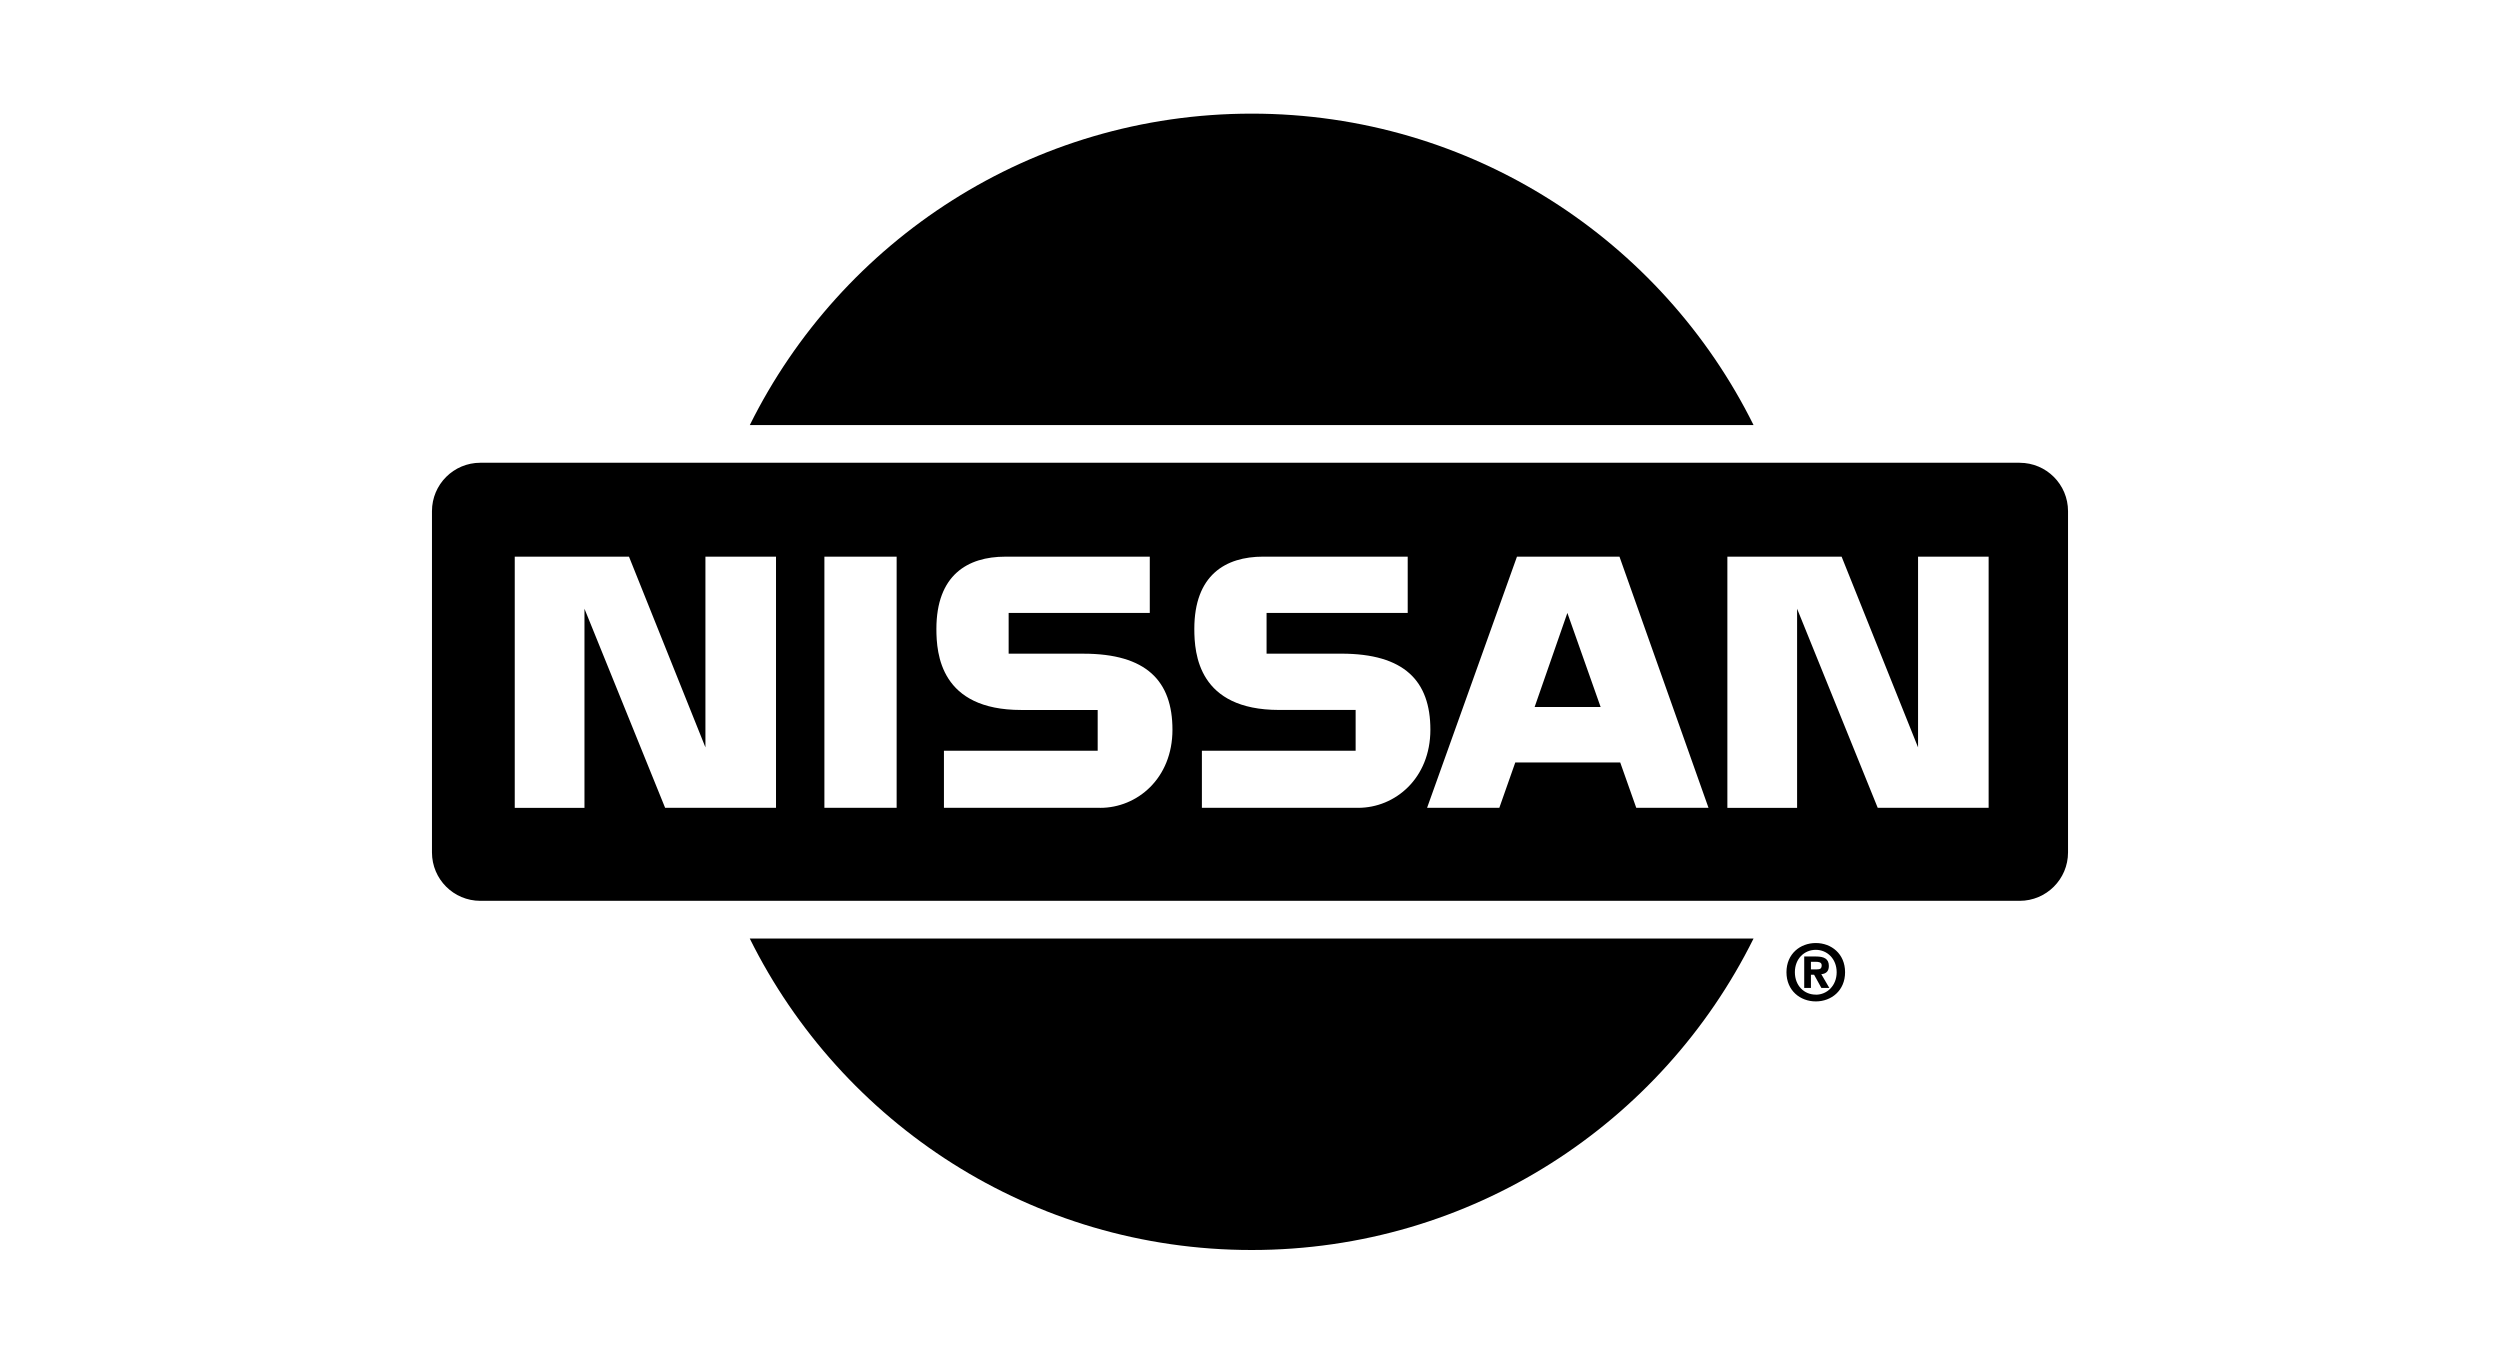 <?xml version="1.0" encoding="UTF-8" standalone="no"?>
<!-- Created with Inkscape (http://www.inkscape.org/) -->
<svg id="svg2" xmlns:rdf="http://www.w3.org/1999/02/22-rdf-syntax-ns#" xmlns="http://www.w3.org/2000/svg" height="54" width="99" version="1.1" xmlns:cc="http://creativecommons.org/ns#" xmlns:dc="http://purl.org/dc/elements/1.1/">
 <g id="g3305">
  <g id="g3345">
   <g id="g3722">
    <g id="g3757">
     <g id="g3952">
      <g id="g4047">
       <g id="g4079">
        <g id="g4116">
         <g id="g4159">
          <g id="g4184">
           <g id="g4225">
            <g id="g4264">
             <g id="g4289">
              <g id="g4304">
               <g id="g4413">
                <g id="g4448">
                 <g id="g4472">
                  <g id="g4680">
                   <g id="g4737">
                    <g id="g4823">
                     <g id="g4901">
                      <g id="g4966">
                       <g id="g5048">
                        <g id="g5083">
                         <g id="g5131">
                          <g id="g5167">
                           <g id="g5212">
                            <g id="g5245">
                             <g id="g5325">
                              <g id="g5374">
                               <g id="g5399">
                                <g id="g5453">
                                 <g id="g5488">
                                  <g id="g5505">
                                   <g id="g5539">
                                    <g id="g5680">
                                     <g id="g5825">
                                      <g id="g5937">
                                       <g id="g6005">
                                        <g id="g6083">
                                         <g id="g6153">
                                          <g id="g6193">
                                           <g id="g5873">
                                            <g id="g5004">
                                             <rect id="rect2990" opacity="0" height="54" width="99" y="0" x="0"/>
                                            </g>
                                           </g>
                                           <g id="g3675" transform="translate(17.106,-13.013)">
                                            <path id="path17797" d="m54.8,50.357c-0.615,0-1.162,0.425-1.162,1.156,0,0.731,0.548,1.156,1.162,1.156,0.612,0,1.159-0.425,1.159-1.156,0-0.731-0.547-1.156-1.159-1.156zm0,2.046v-0.003c-0.459,0.003-0.829-0.355-0.829-0.887s0.37-0.887,0.829-0.887c0.447,0,0.826,0.355,0.826,0.887,0,0.532-0.379,0.89-0.826,0.89z"/>
                                            <path id="path17799" d="M52.334,50.18c-3.625,7.309-11.163,12.333-19.874,12.333s-16.249-5.024-19.875-12.333l39.748-0z"/>
                                            <path id="path17801" d="m12.586,29.846c3.625-7.309,11.163-12.333,19.875-12.333,8.711,0,16.249,5.024,19.874,12.333l-39.748,0z"/>
                                            <path id="path17803" d="M62.871,31.338h-60.955c-1.058,0-1.916,0.858-1.916,1.916v13.516c0,1.058,0.857,1.916,1.916,1.916h60.956c1.058,0,1.916-0.858,1.916-1.916v-13.515c0-1.058-0.857-1.916-1.916-1.916zm-49.246,13.665h-4.392l-3.194-7.884v7.885h-2.761v-9.947h4.524l3.027,7.552v-7.552h2.795v9.947zm4.776,0h-2.861v-9.947h2.861v9.947zm8.061,0h-6.188v-2.262h6.088v-1.613h-3.027c-3.194,0-3.36-2.212-3.36-3.21,0-2.129,1.231-2.861,2.728-2.861h5.722v2.229h-5.589v1.613h2.961c2.495,0,3.526,1.081,3.526,3.011-0,1.929-1.397,3.094-2.861,3.094zm10.215,0h-6.188v-2.262h6.088v-1.614h-3.028c-3.194,0-3.36-2.212-3.36-3.21,0-2.129,1.231-2.861,2.728-2.861h5.722v2.229h-5.589v1.613h2.961c2.495,0,3.526,1.081,3.526,3.011-0,1.929-1.397,3.094-2.861,3.094zm11.013,0-0.635-1.796h-4.156l-0.632,1.796h-2.861l3.56-9.947h4.059l3.526,9.947h-2.861zm13.954,0h-4.392l-3.193-7.884v7.885h-2.761v-9.947h4.524l3.027,7.552v-7.552h2.795v9.947zm-17.979-3.992,1.297-3.726,1.317,3.726h-2.614z"/>
                                            <path id="path17805" d="m55.017,51.59c0.165-0.012,0.3-0.095,0.3-0.324,0-0.285-0.19-0.376-0.511-0.376h-0.465v1.245h0.266v-0.523h0.125l0.288,0.523h0.315l-0.318-0.545zm-0.174-0.19h-0.236v-0.3h0.187c0.101,0,0.239,0.009,0.239,0.138-0,0.138-0.07,0.162-0.19,0.162z"/>
                                           </g>
                                          </g>
                                         </g>
                                        </g>
                                       </g>
                                      </g>
                                     </g>
                                    </g>
                                   </g>
                                  </g>
                                 </g>
                                </g>
                               </g>
                              </g>
                             </g>
                            </g>
                           </g>
                          </g>
                         </g>
                        </g>
                       </g>
                      </g>
                     </g>
                    </g>
                   </g>
                  </g>
                 </g>
                </g>
               </g>
              </g>
             </g>
            </g>
           </g>
          </g>
         </g>
        </g>
       </g>
      </g>
     </g>
    </g>
   </g>
  </g>
 </g>
</svg>
